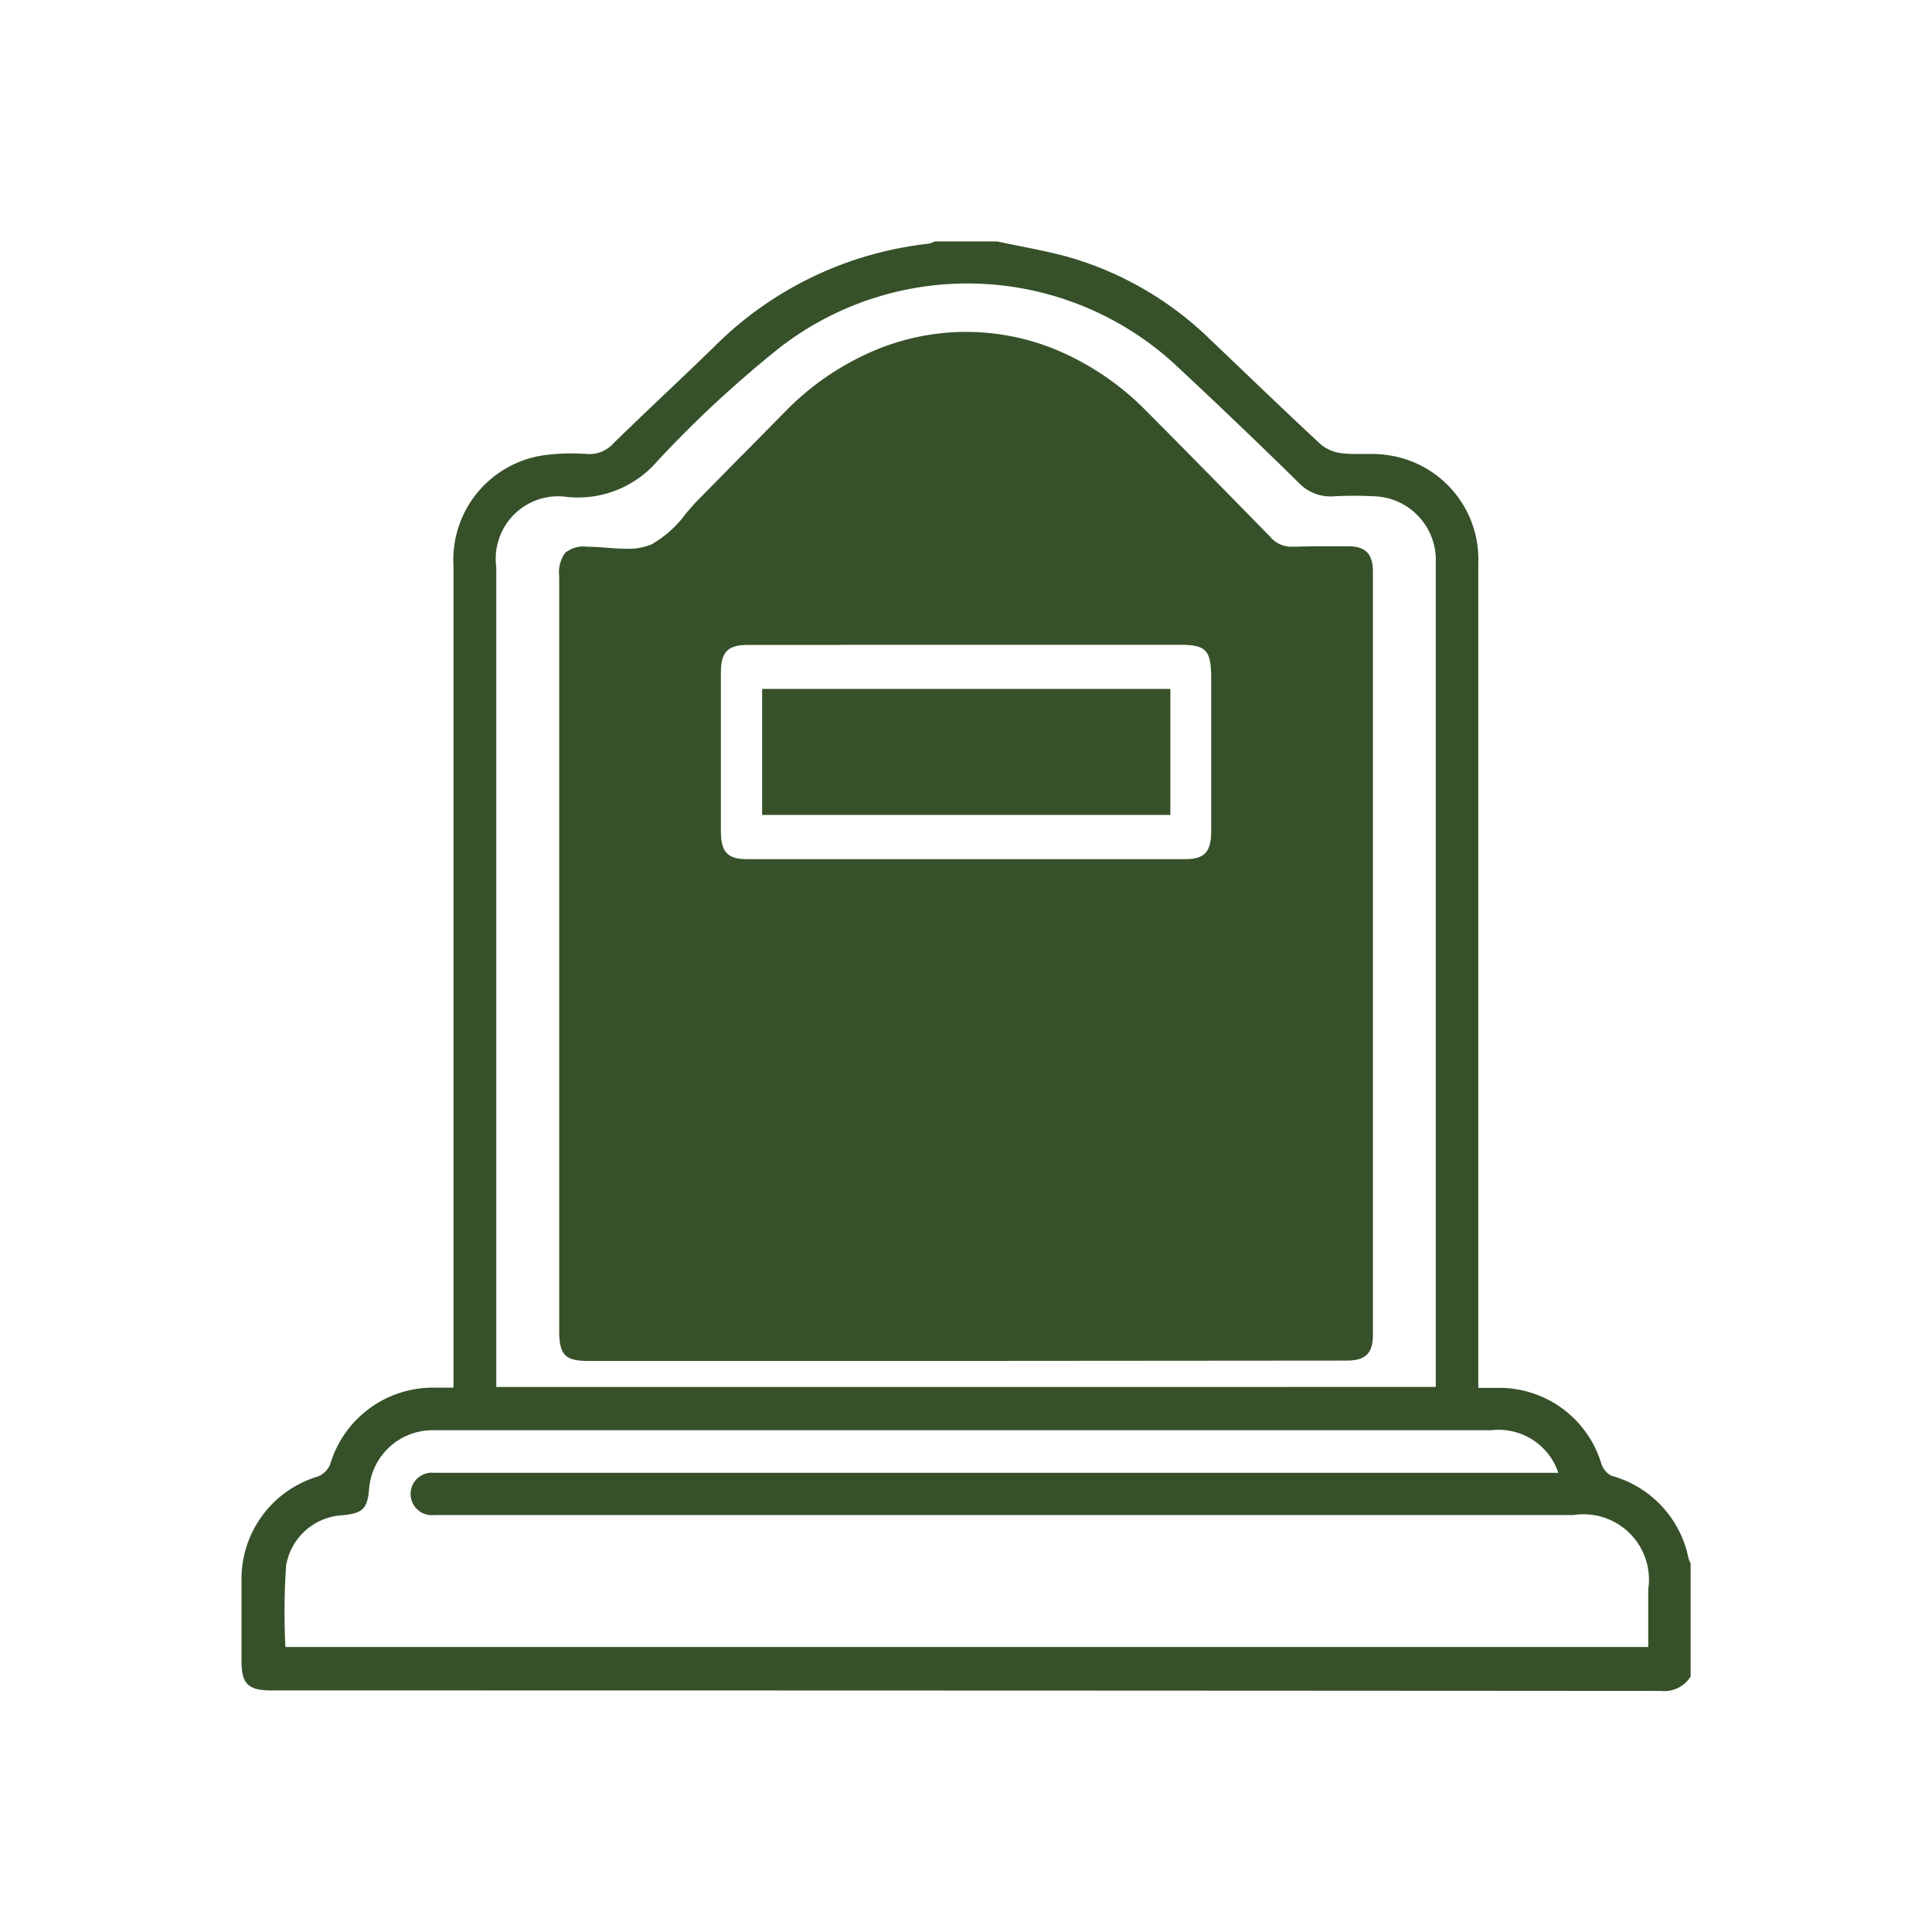 <svg id="Cemeteries" xmlns="http://www.w3.org/2000/svg" width="32" height="32" viewBox="0 0 32 32">
  <g id="Group_41595" data-name="Group 41595" transform="translate(4 4)">
    <path id="Path_37848" data-name="Path 37848" d="M12.516,0c.41.089.827.156,1.229.272a5.565,5.565,0,0,1,2.3,1.352c.611.581,1.217,1.169,1.836,1.742a.671.671,0,0,0,.364.144c.239.026.487-.009.724.027a1.743,1.743,0,0,1,1.516,1.8q0,4.37,0,8.74v4.911c.12,0,.233,0,.347,0a1.767,1.767,0,0,1,1.689,1.248.346.346,0,0,0,.169.208,1.78,1.78,0,0,1,1.277,1.367.508.508,0,0,0,.035.084v1.875a.514.514,0,0,1-.494.238Q12,24,.494,24C.112,24,0,23.892,0,23.518c0-.445,0-.891,0-1.336a1.771,1.771,0,0,1,1.263-1.725.366.366,0,0,0,.205-.2,1.776,1.776,0,0,1,1.743-1.272h.3v-.291q0-6.667,0-13.334A1.748,1.748,0,0,1,5.031,3.538a3.509,3.509,0,0,1,.7-.017.53.53,0,0,0,.429-.177c.548-.535,1.109-1.055,1.658-1.589A5.934,5.934,0,0,1,11.376.038.532.532,0,0,0,11.485,0Zm9.293,20.39a1.043,1.043,0,0,0-1.107-.7H4.111c-.313,0-.625,0-.937,0a1.054,1.054,0,0,0-1.061.982c-.029.318-.107.395-.437.426a1,1,0,0,0-.938.841,11.676,11.676,0,0,0-.011,1.341H23.3v-.954a1.083,1.083,0,0,0-1.237-1.231H3.406c-.07,0-.141,0-.211,0a.352.352,0,1,1-.01-.7c.07,0,.141,0,.211,0H21.809Zm-2.028-1.417V5.379c0-.047,0-.094,0-.141a1.055,1.055,0,0,0-1.026-1.017,6.293,6.293,0,0,0-.656,0,.727.727,0,0,1-.6-.236q-.97-.952-1.964-1.879a5.079,5.079,0,0,0-6.613-.353A18.737,18.737,0,0,0,6.894,3.632a1.737,1.737,0,0,1-1.5.6A1.034,1.034,0,0,0,4.22,5.393q0,6.667,0,13.333v.248Z" transform="translate(0 -0.001)" fill="#36512a"/>
    <path id="Subtraction_12" data-name="Subtraction 12" d="M6.726,17.043H.478c-.38,0-.478-.1-.478-.5C0,12.4,0,8.193,0,4.048a.553.553,0,0,1,.1-.39.48.48,0,0,1,.366-.1H.474c.1,0,.213.008.319.017H.8c.1.008.213.016.316.016a1.009,1.009,0,0,0,.406-.069A1.81,1.81,0,0,0,2.1,3.006h0c.073-.085.148-.172.226-.25.244-.246.491-.5.73-.74L3.1,1.972l0,0,.642-.652A4.544,4.544,0,0,1,5.171.329,3.9,3.9,0,0,1,8.3.325,4.536,4.536,0,0,1,9.715,1.3c.709.712,1.4,1.417,2.063,2.094a.45.45,0,0,0,.346.163h.024c.119,0,.246-.007.4-.007l.326,0,.19,0c.294,0,.414.126.414.426,0,4.192,0,8.444,0,12.636,0,.306-.122.425-.437.426ZM4.673,5.184H3.125c-.334,0-.447.118-.447.464,0,.871,0,1.754,0,2.625,0,.339.112.459.426.459h7.27c.313,0,.425-.121.425-.46,0-.636,0-1.277,0-1.9q0-.317,0-.633c0-.469-.082-.557-.516-.557H4.673ZM10.123,8H3.361V5.913h6.762V8Z" transform="translate(5.262 1.498)" fill="#36512a" stroke="rgba(0,0,0,0)" stroke-miterlimit="10" stroke-width="1"/>
    <path id="Path_37851" data-name="Path 37851" d="M50.367,41.845H47.89c-.075,0-.151,0-.225-.005a.356.356,0,0,1-.352-.354.364.364,0,0,1,.348-.384,1.733,1.733,0,0,1,.225-.008h4.955c.4,0,.586.127.579.388s-.182.363-.575.363H50.367" transform="translate(-38.365 -33.168)" fill="#36512a"/>
  </g>
  <rect id="Rectangle_18604" data-name="Rectangle 18604" width="32" height="32" fill="none"/>
</svg>
